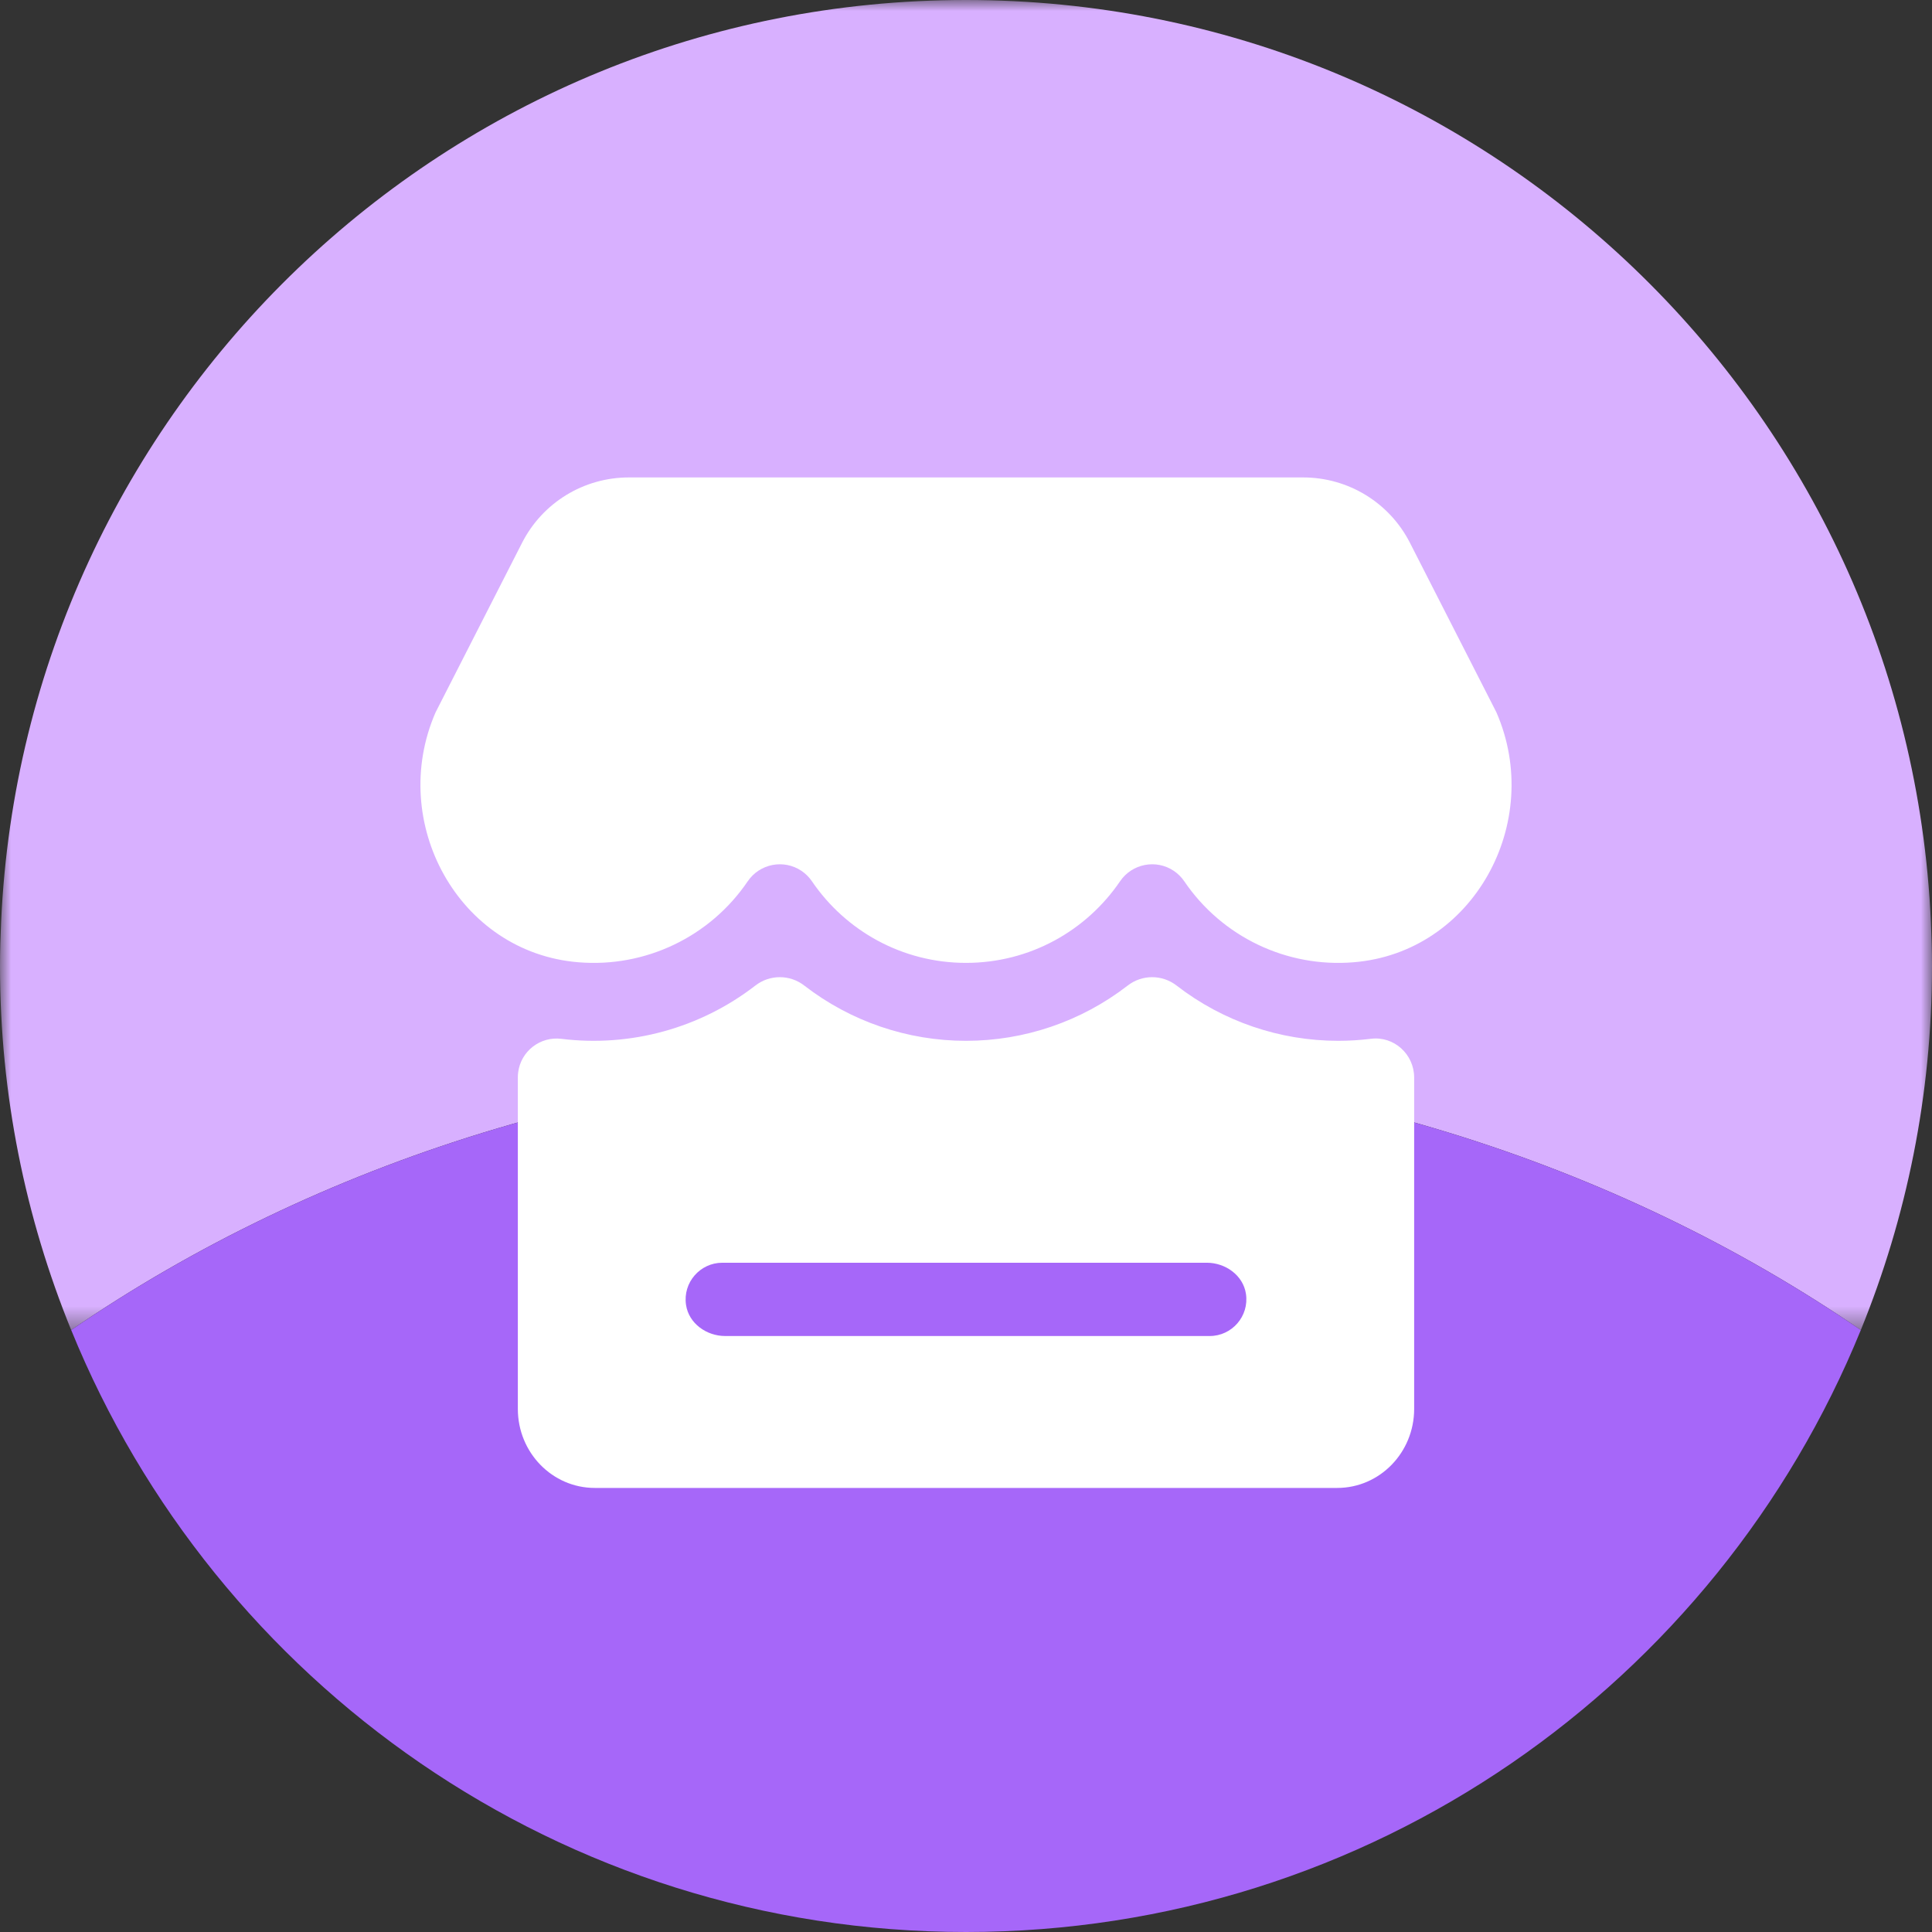 <?xml version="1.0" encoding="UTF-8"?>
<svg width="88px" height="88px" viewBox="0 0 88 88" version="1.1" xmlns="http://www.w3.org/2000/svg" xmlns:xlink="http://www.w3.org/1999/xlink">
    <rect x="0" y="0" width="88" height="88" fill="#333333" stroke="none"/>
    <!-- Generator: Sketch 55.1 (78136) - https://sketchapp.com -->
    <title>convenience_ico_merchants</title>
    <desc>Created with Sketch.</desc>
    <defs>
        <polygon id="path-1" points="0 0 88 0 88 60.581 0 60.581"></polygon>
    </defs>
    <g id="页面1" stroke="none" stroke-width="1" fill="none" fill-rule="evenodd">
        <g id="便民-展开" transform="translate(-598, -482)">
            <g id="编组-2备份-7" transform="translate(558, 442)">
                <g id="convenience_ico_merchants" transform="translate(40, 40)">
                    <g id="编组">
                        <mask id="mask-2" fill="white">
                            <use xlink:href="#path-1"></use>
                        </mask>
                        <g id="Clip-2"></g>
                        <path d="M87.949,41.97 C86.887,18.613 67.62,-0 44,-0 C20.381,-0 1.113,18.613 0.052,41.97 C0.021,42.643 -0,43.32 -0,44 C-0,49.868 1.158,55.463 3.243,60.581 C14.418,52.923 28.58,48.333 44,48.333 C59.421,48.333 73.583,52.923 84.758,60.581 C86.843,55.463 88,49.868 88,44 C88,43.32 87.979,42.643 87.949,41.97" id="Fill-1" fill="#D8B0FF" mask="url(#mask-2)"></path>
                    </g>
                    <path d="M44,88 C62.433,88 78.209,76.661 84.758,60.581 C73.583,52.923 59.421,48.333 44,48.333 C28.58,48.333 14.418,52.923 3.243,60.581 C9.792,76.661 25.567,88 44,88" id="Fill-3" fill="#A667F9"></path>
                    <path d="M68.159,32.445 L64.219,24.72 C63.287,22.895 61.412,21.747 59.363,21.747 L28.638,21.747 C26.589,21.747 24.713,22.895 23.782,24.72 L19.841,32.445 C17.653,37.461 20.891,43.387 26.346,43.83 C29.391,44.083 32.338,42.674 34.055,40.146 C34.601,39.337 35.7,39.123 36.51,39.669 C36.697,39.796 36.859,39.958 36.986,40.146 C38.512,42.387 41.084,43.858 44,43.858 C46.917,43.858 49.487,42.387 51.014,40.146 C51.56,39.337 52.659,39.123 53.469,39.669 C53.656,39.796 53.818,39.958 53.945,40.146 C55.663,42.674 58.609,44.083 61.655,43.83 C67.108,43.387 70.347,37.461 68.159,32.445" id="Fill-5" fill="#FFFFFF"></path>
                    <path d="M55.101,60.854 L33.033,60.854 C32.181,60.854 31.374,60.281 31.248,59.438 C31.094,58.41 31.897,57.516 32.898,57.516 L54.967,57.516 C55.819,57.516 56.625,58.09 56.751,58.932 C56.905,59.961 56.102,60.854 55.101,60.854 M62.442,47.316 C61.95,47.376 61.455,47.408 60.958,47.408 C58.294,47.409 55.706,46.525 53.599,44.896 C52.941,44.38 52.016,44.38 51.358,44.896 C49.25,46.525 46.663,47.409 43.999,47.408 C41.335,47.409 38.747,46.525 36.64,44.896 C35.982,44.38 35.057,44.38 34.399,44.896 C31.891,46.834 28.719,47.705 25.574,47.318 C24.606,47.196 23.723,47.88 23.601,48.848 C23.591,48.922 23.587,48.998 23.587,49.072 L23.587,64.174 C23.587,66.162 25.156,67.773 27.09,67.773 L60.91,67.773 C62.844,67.773 64.413,66.162 64.413,64.174 L64.413,49.078 C64.412,48.019 63.491,47.181 62.442,47.316" id="Fill-7" fill="#FFFFFF"></path>
                </g>
            </g>
        </g>
    </g>
</svg>